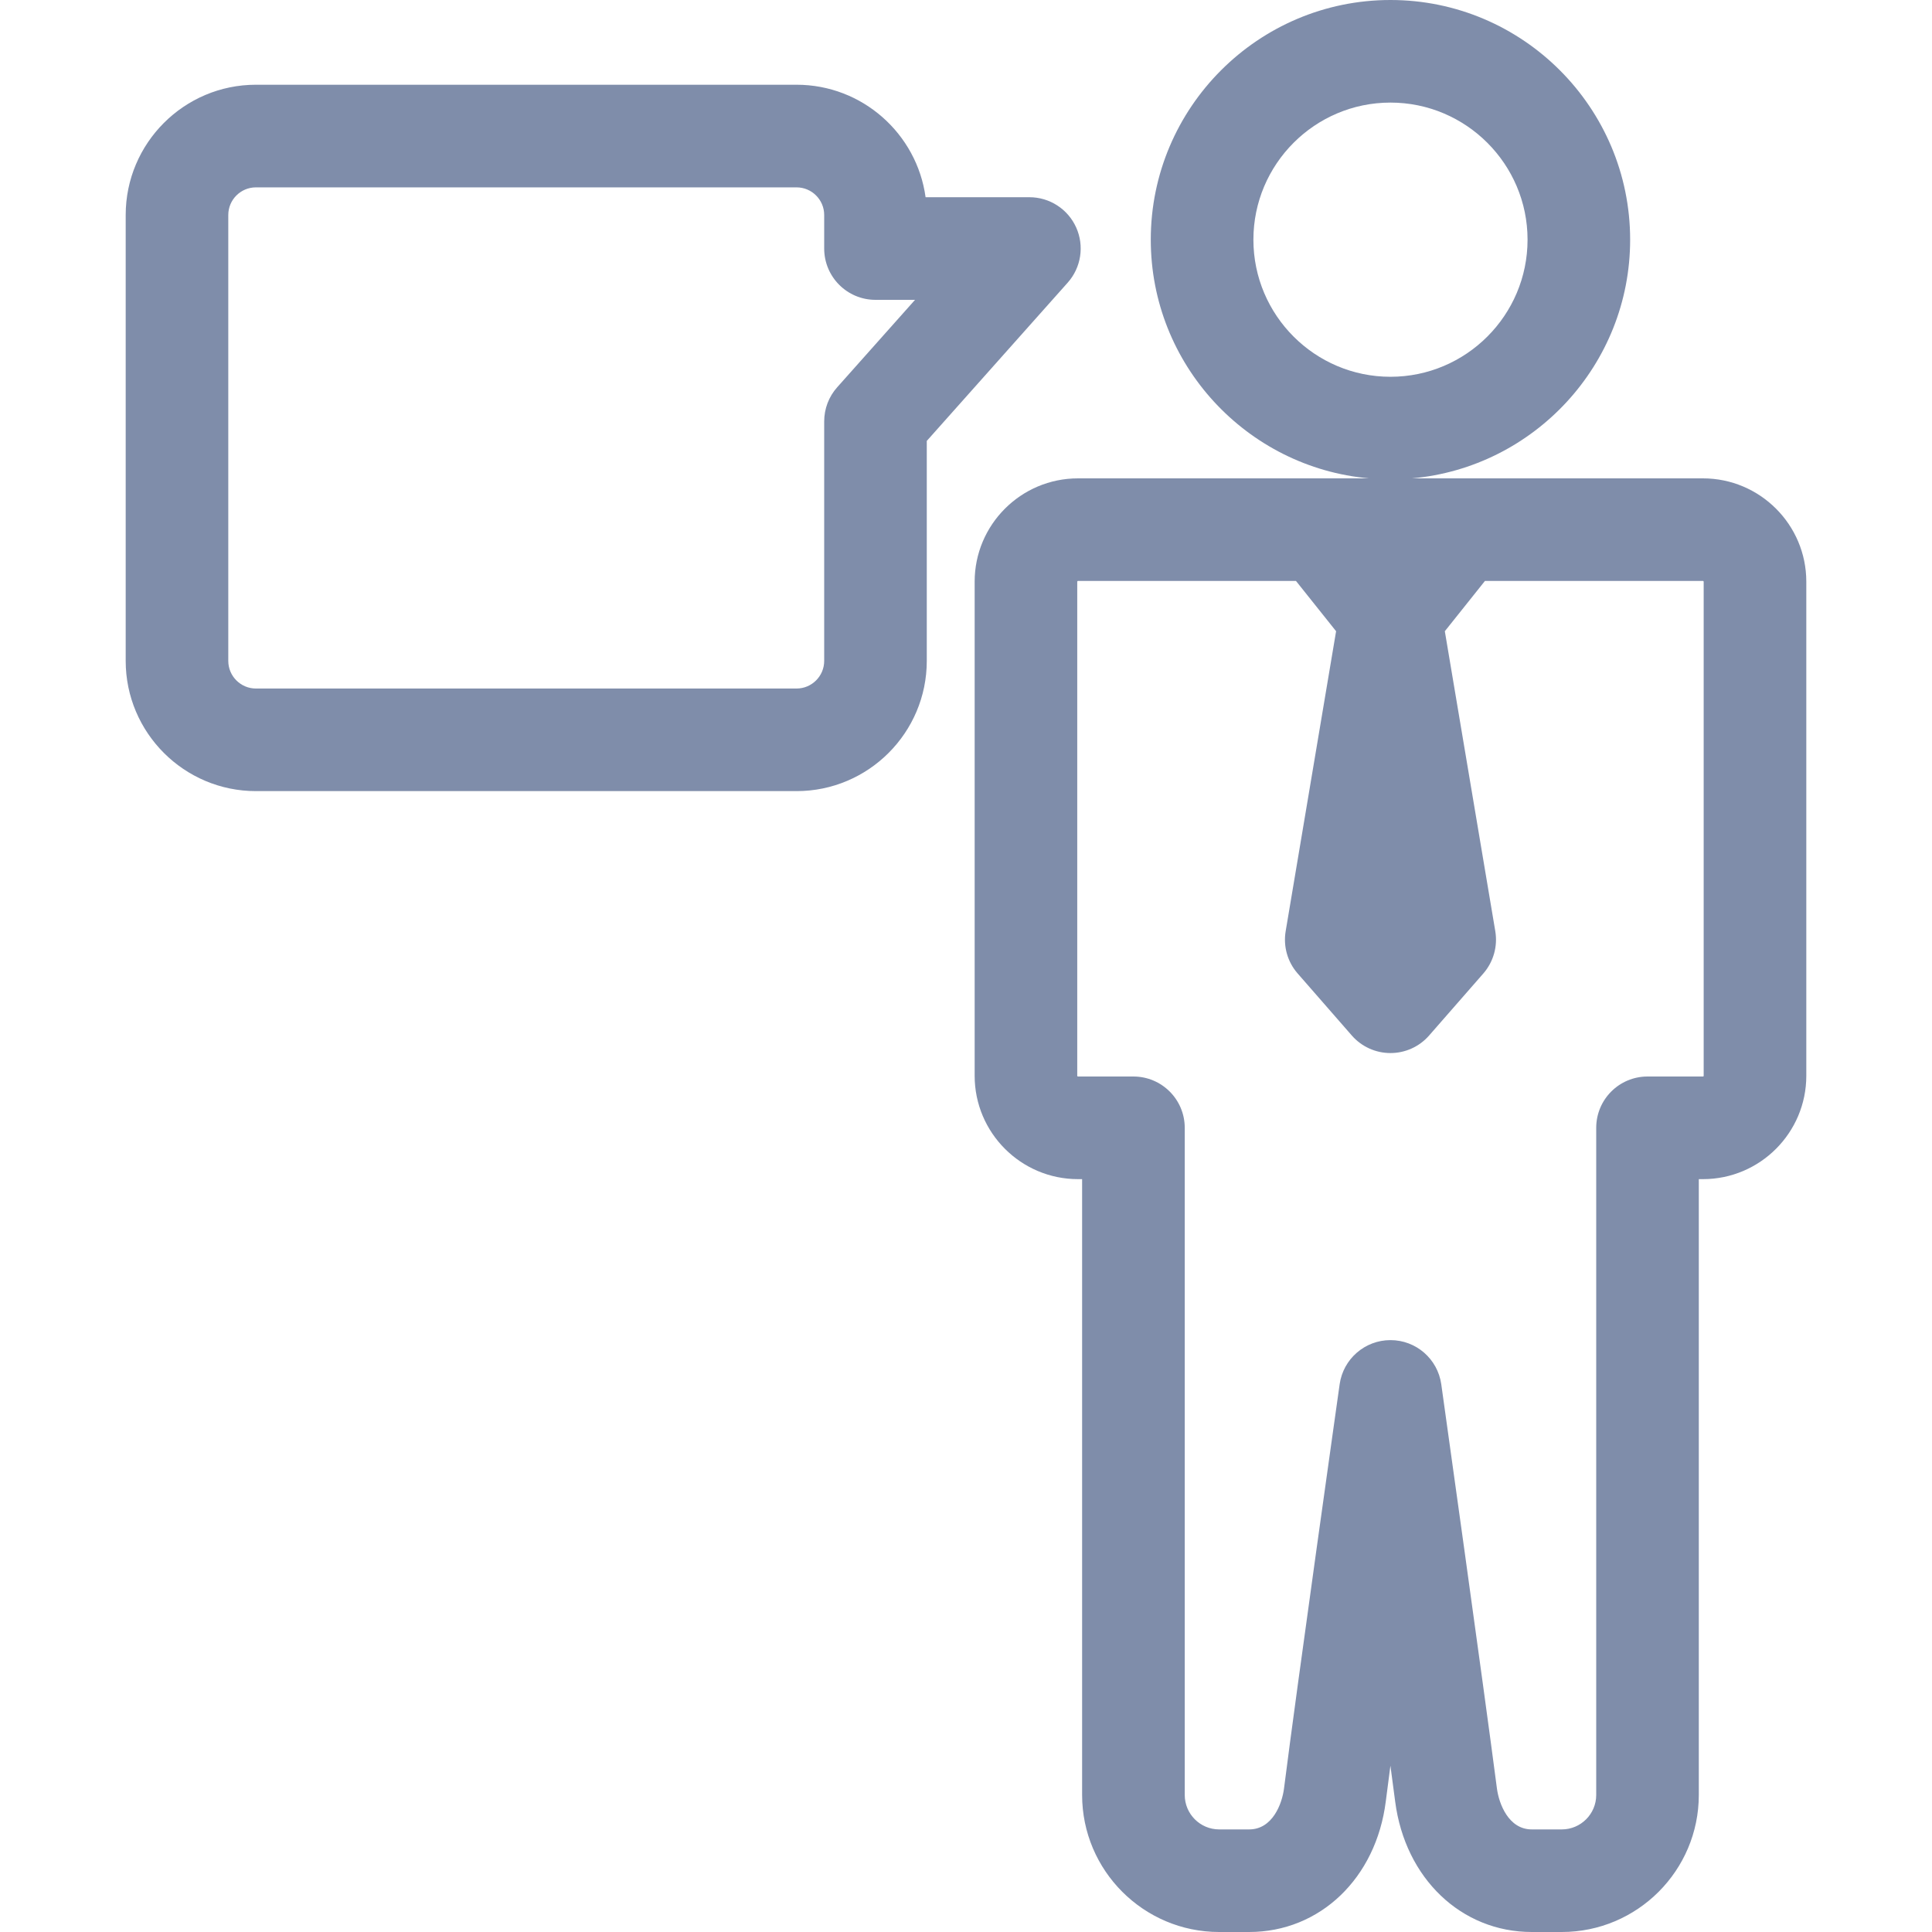 <svg width="50" height="50" viewBox="0 0 50 50" fill="none" xmlns="http://www.w3.org/2000/svg">
<g clip-path="url(#clip0_588_13958)">
<path d="M44.072 12.38L36.542 12.38C39.702 12.097 42.188 9.436 42.188 6.203C42.188 2.783 39.406 0 35.985 0C32.565 0 29.782 2.783 29.782 6.203C29.782 9.436 32.268 12.097 35.429 12.38L27.898 12.38C26.423 12.38 25.224 13.579 25.224 15.054L25.224 27.841C25.224 29.316 26.423 30.516 27.898 30.516H28.005V46.453C28.005 48.409 29.596 50 31.552 50H32.328C34.158 50 35.613 48.61 35.864 46.62C35.897 46.358 35.938 46.046 35.984 45.696C36.032 46.051 36.073 46.365 36.107 46.624C36.365 48.612 37.818 50 39.642 50H40.419C42.374 50 43.965 48.409 43.965 46.453V30.516H44.073C45.547 30.516 46.747 29.316 46.747 27.841V15.054C46.747 13.579 45.547 12.38 44.072 12.38ZM32.438 6.203C32.438 4.247 34.029 2.655 35.985 2.655C37.941 2.655 39.533 4.247 39.533 6.203C39.533 8.159 37.941 9.751 35.985 9.751C34.029 9.751 32.438 8.159 32.438 6.203ZM44.092 27.842C44.092 27.852 44.083 27.86 44.072 27.86H42.637C41.904 27.86 41.31 28.455 41.31 29.188V46.454C41.31 46.945 40.91 47.345 40.419 47.345H39.642C39.039 47.345 38.791 46.677 38.74 46.283C38.407 43.716 37.311 35.904 37.3 35.825C37.208 35.17 36.648 34.682 35.986 34.682C35.986 34.682 35.986 34.682 35.985 34.682C35.324 34.682 34.763 35.169 34.67 35.824C34.66 35.901 33.567 43.617 33.23 46.287C33.18 46.68 32.934 47.345 32.328 47.345H31.552C31.06 47.345 30.661 46.945 30.661 46.454V29.188C30.661 28.455 30.066 27.86 29.333 27.86H27.898C27.888 27.86 27.879 27.852 27.879 27.841V15.054C27.879 15.044 27.887 15.035 27.898 15.035L33.54 15.035L34.578 16.336L33.273 24.099C33.207 24.491 33.32 24.893 33.582 25.192L34.985 26.799C35.237 27.088 35.602 27.253 35.985 27.253C36.368 27.253 36.733 27.088 36.985 26.799L38.389 25.193C38.65 24.893 38.764 24.491 38.698 24.099L37.392 16.336L38.43 15.035L44.072 15.035C44.083 15.035 44.091 15.044 44.091 15.054V27.842H44.092Z" fill="#7F8DAA"/>
<path d="M27.852 5.888C27.638 5.411 27.164 5.104 26.641 5.104H23.954C23.729 3.462 22.317 2.193 20.615 2.193H6.623C4.765 2.193 3.253 3.705 3.253 5.564V17.104C3.253 18.962 4.765 20.474 6.623 20.474H20.615C22.473 20.474 23.985 18.962 23.985 17.104V11.411L27.632 7.315C27.98 6.924 28.066 6.366 27.852 5.888ZM21.666 10.023C21.449 10.266 21.33 10.58 21.33 10.906V17.104C21.33 17.498 21.009 17.819 20.615 17.819H6.623C6.229 17.819 5.908 17.498 5.908 17.104V5.564C5.908 5.17 6.229 4.849 6.623 4.849H20.615C21.009 4.849 21.33 5.17 21.33 5.564V6.432C21.33 7.165 21.924 7.76 22.657 7.76H23.681L21.666 10.023Z" fill="#7F8DAA"/>
</g>
<defs>
<clipPath id="clip0_588_13958">
<rect width="50" height="50" fill="white"/>
</clipPath>
</defs>
</svg>
